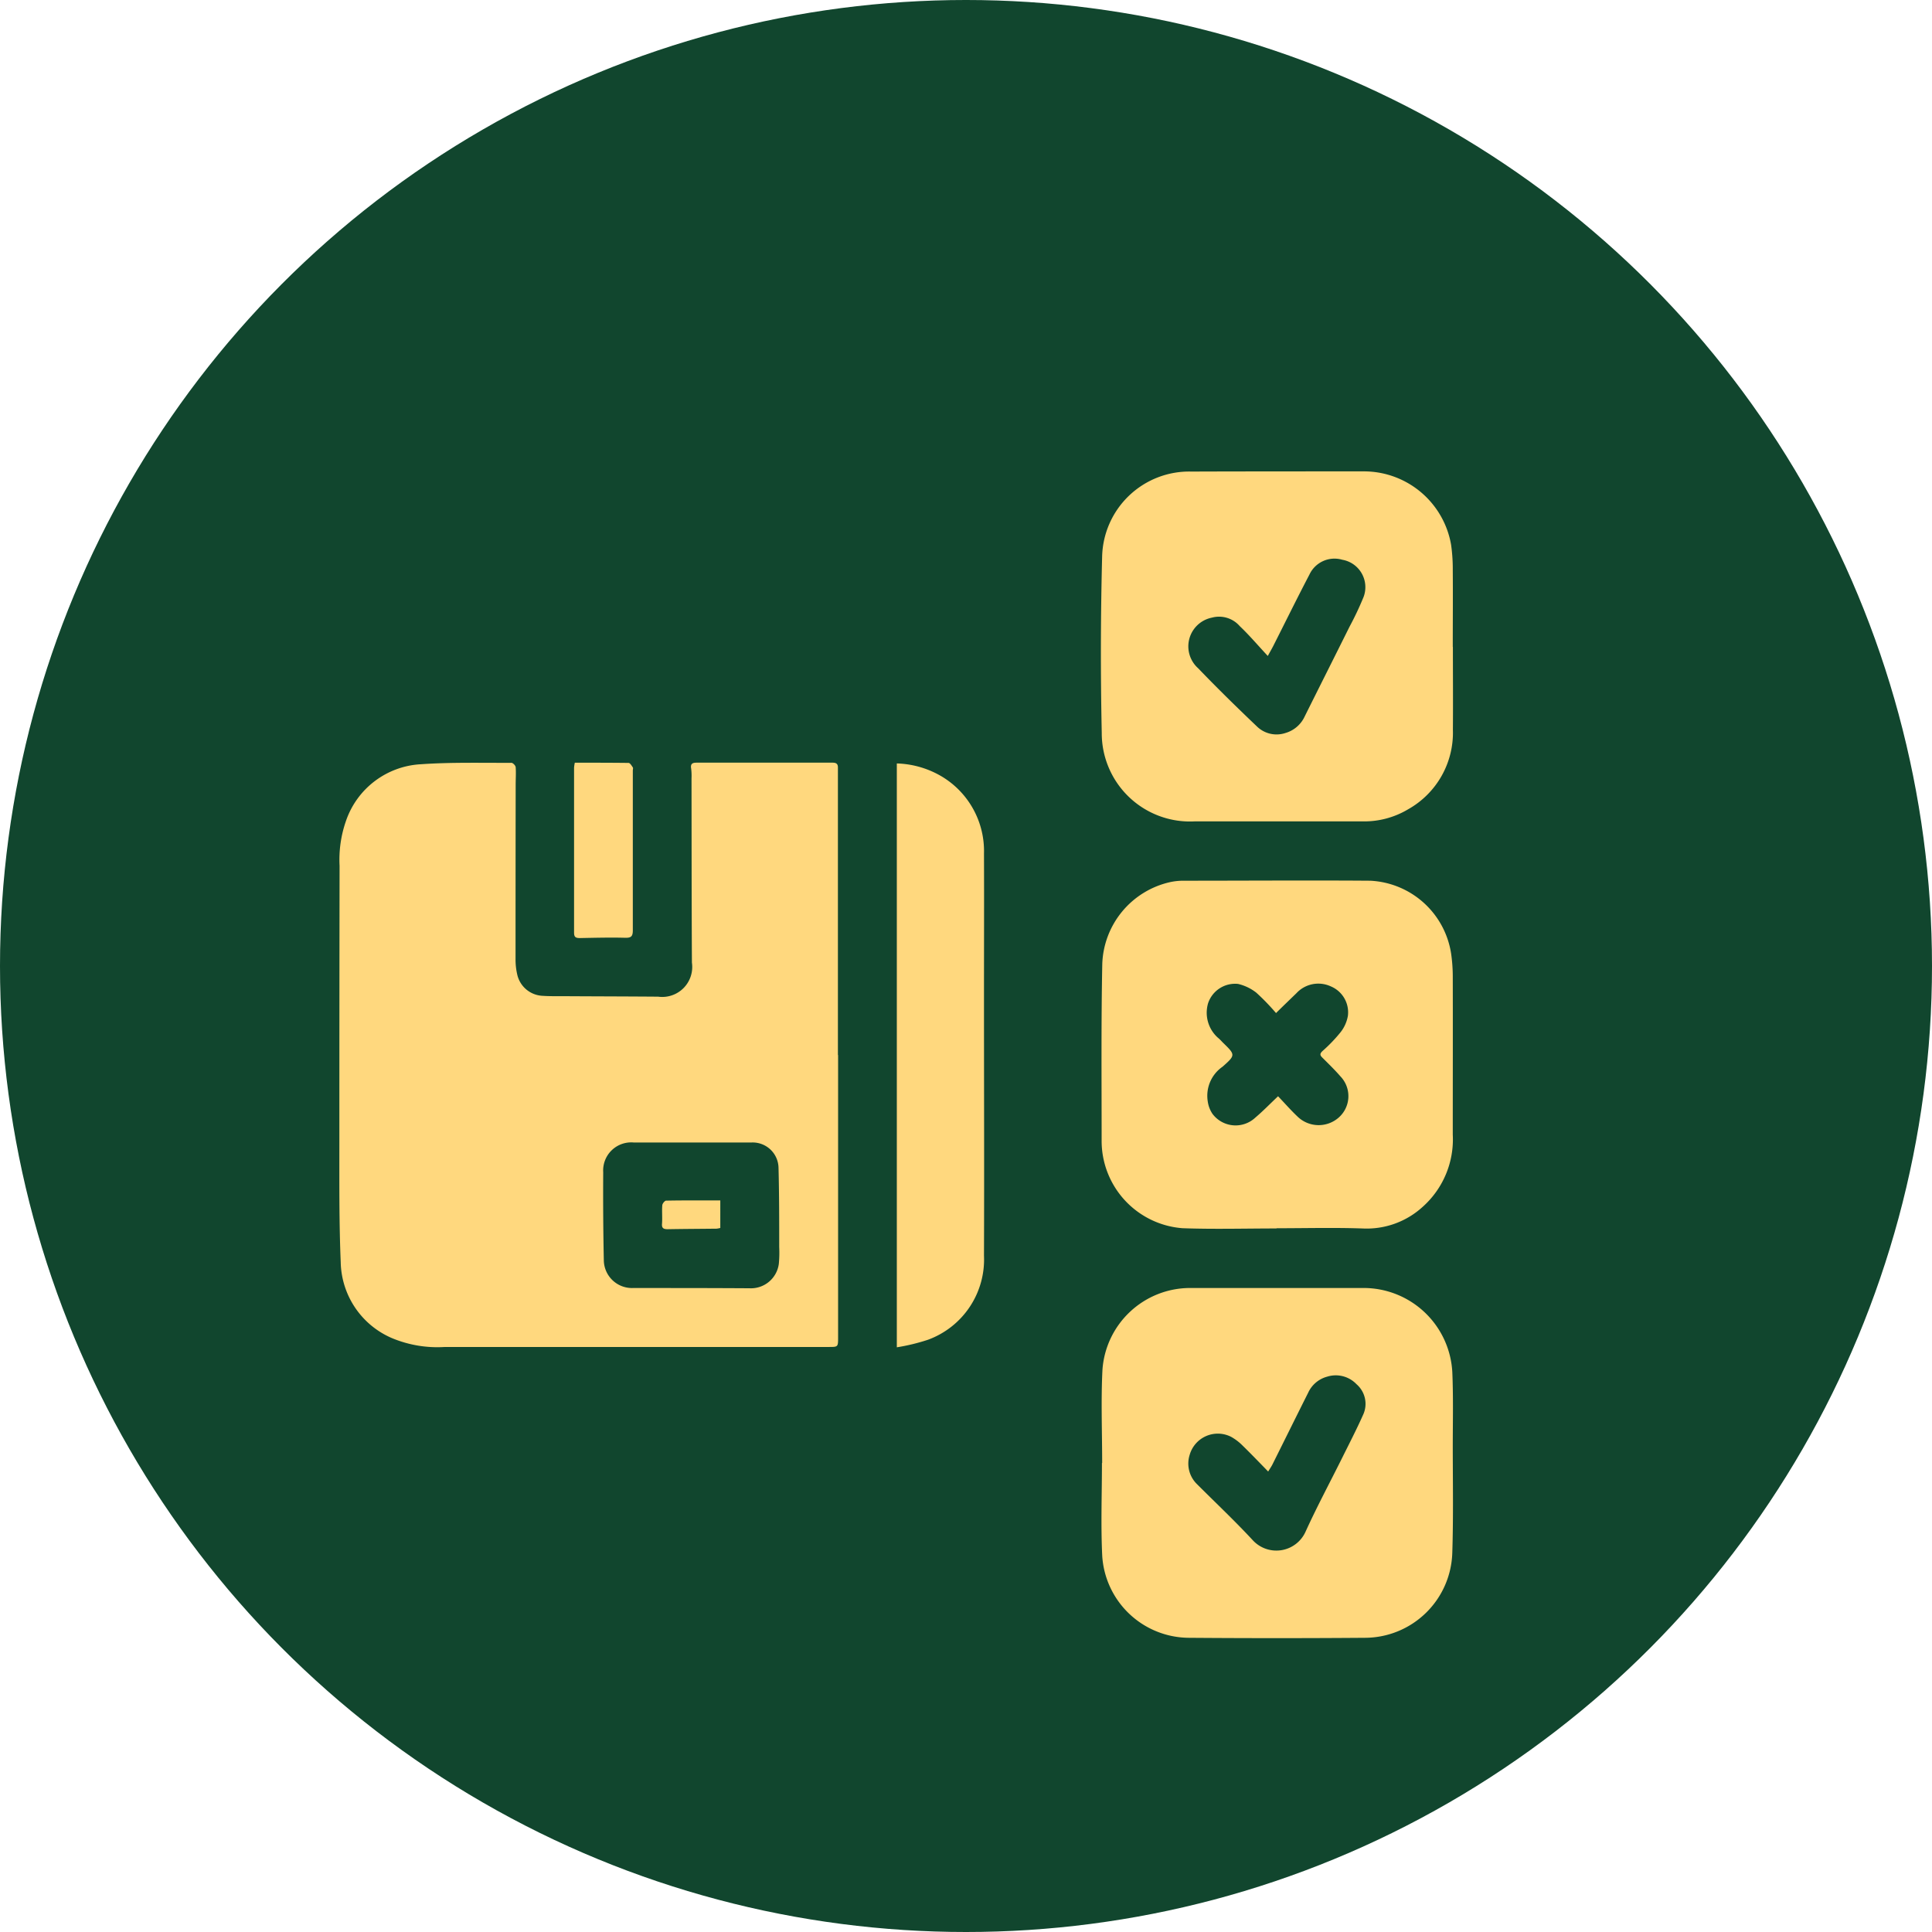 <svg xmlns="http://www.w3.org/2000/svg" xmlns:xlink="http://www.w3.org/1999/xlink" width="62.504" height="62.504" viewBox="0 0 62.504 62.504">
  <defs>
    <clipPath id="clip-path">
      <rect id="Rectángulo_379003" data-name="Rectángulo 379003" width="43" height="43" transform="translate(289.816 1210.717)" fill="#fff" stroke="#707070" stroke-width="1"/>
    </clipPath>
    <clipPath id="clip-path-2">
      <rect id="Rectángulo_379005" data-name="Rectángulo 379005" width="43" height="43" transform="translate(289.816 1209.717)" fill="#fff" stroke="#707070" stroke-width="1"/>
    </clipPath>
    <clipPath id="clip-path-3">
      <rect id="Rectángulo_379015" data-name="Rectángulo 379015" width="36.031" height="37.75" fill="#ffd87e"/>
    </clipPath>
  </defs>
  <g id="img2" transform="translate(-521 -599)">
    <g id="Grupo_1072167" data-name="Grupo 1072167" transform="translate(241.184 -599.717)">
      <g id="Grupo_1072053" data-name="Grupo 1072053" transform="translate(279.816 1198.717)">
        <circle id="Elipse_4742" data-name="Elipse 4742" cx="31.252" cy="31.252" r="31.252" transform="translate(0)" fill="#11462e"/>
      </g>
    </g>
    <g id="Enmascarar_grupo_1074671" data-name="Enmascarar grupo 1074671" transform="translate(241.184 -601.717)" clip-path="url(#clip-path)">
      <g id="Enmascarar_grupo_1074672" data-name="Enmascarar grupo 1074672" transform="translate(0 1)" clip-path="url(#clip-path-2)">
        <g id="Grupo_1074242" data-name="Grupo 1074242" transform="translate(290.795 1214.967)">
          <g id="Grupo_1074241" data-name="Grupo 1074241" clip-path="url(#clip-path-3)">
            <path id="Trazado_615596" data-name="Trazado 615596" d="M16.135,67.268q0,4.565,0,9.131c0,.316,0,.316-.3.316q-6.211,0-12.421,0A3.807,3.807,0,0,1,1.7,76.428,2.731,2.731,0,0,1,.044,73.973C-.009,72.7,0,71.417,0,70.139Q0,65.645.007,61.151a3.8,3.8,0,0,1,.208-1.457,2.715,2.715,0,0,1,2.433-1.832c.97-.068,1.947-.04,2.92-.045.047,0,.132.088.136.14.014.188,0,.378,0,.567Q5.7,61.344,5.7,64.164a2.145,2.145,0,0,0,.059.521.882.882,0,0,0,.8.669c.263.018.527.012.791.013.988.006,1.975.007,2.963.015a.97.97,0,0,0,1.093-1.1c-.011-1.988-.01-3.976-.013-5.964A1.9,1.9,0,0,0,11.381,58c-.028-.157.049-.189.178-.188q2.2,0,4.4,0c.12,0,.173.042.17.164,0,.209,0,.419,0,.629v8.665ZM11.39,70.1H9.524a.908.908,0,0,0-.988.962c-.006.953,0,1.906.02,2.859a.911.911,0,0,0,.941.887c1.257,0,2.515,0,3.772.008a.91.91,0,0,0,.948-.786,3.8,3.8,0,0,0,.013-.546c0-.851,0-1.7-.022-2.554a.836.836,0,0,0-.891-.829c-.642,0-1.284,0-1.927,0" transform="translate(0 -48.388)" fill="#ffd87e"/>
            <path id="Trazado_615597" data-name="Trazado 615597" d="M151.341,167.8c0-1.007-.041-2.017.01-3.022a2.845,2.845,0,0,1,2.831-2.639H159.8a2.875,2.875,0,0,1,2.869,2.72c.034.79.016,1.582.015,2.374,0,1.163.022,2.327-.016,3.49a2.834,2.834,0,0,1-2.825,2.733q-2.852.022-5.7,0a2.826,2.826,0,0,1-2.8-2.654c-.048-1-.009-2-.009-3h0m5.378.275c-.292-.3-.562-.581-.842-.854a1.662,1.662,0,0,0-.354-.267.947.947,0,0,0-1.344.582.929.929,0,0,0,.243.953c.6.6,1.214,1.178,1.791,1.8a1.036,1.036,0,0,0,1.715-.267c.368-.811.793-1.6,1.19-2.4.228-.459.464-.916.673-1.384a.84.84,0,0,0-.213-.987.928.928,0,0,0-.948-.246.944.944,0,0,0-.616.518c-.388.773-.77,1.548-1.156,2.321-.035.07-.081.135-.14.232" transform="translate(-126.663 -135.72)" fill="#ffd87e"/>
            <path id="Trazado_615598" data-name="Trazado 615598" d="M162.594,5.681c0,.893.007,1.786,0,2.678a2.84,2.84,0,0,1-1.45,2.574,2.771,2.771,0,0,1-1.43.391h-5.48a2.856,2.856,0,0,1-3-2.861q-.061-2.849.012-5.7A2.818,2.818,0,0,1,154.13.006C156,0,157.877,0,159.751,0a2.863,2.863,0,0,1,2.785,2.375,5.588,5.588,0,0,1,.054.828c.007.825,0,1.65,0,2.475Zm-5.988.291c-.326-.35-.6-.674-.909-.967a.885.885,0,0,0-.9-.273.948.948,0,0,0-.444,1.638c.617.643,1.256,1.268,1.9,1.881a.909.909,0,0,0,.923.213.986.986,0,0,0,.624-.537c.481-.966.967-1.93,1.449-2.9a10.061,10.061,0,0,0,.457-.968.9.9,0,0,0-.691-1.2.894.894,0,0,0-1.06.475c-.4.765-.781,1.54-1.171,2.311-.042.083-.089.164-.179.327" transform="translate(-126.569 0)" fill="#ffd87e"/>
            <path id="Trazado_615599" data-name="Trazado 615599" d="M156.973,92.486c-1.015,0-2.031.029-3.045-.008a2.832,2.832,0,0,1-2.617-2.834c0-1.907-.017-3.815.021-5.722a2.811,2.811,0,0,1,2.178-2.637,2.013,2.013,0,0,1,.463-.049c2.01,0,4.019-.015,6.029,0a2.783,2.783,0,0,1,2.615,2.354,5.272,5.272,0,0,1,.054.727c.005,1.711,0,3.423,0,5.134a2.92,2.92,0,0,1-.974,2.336,2.681,2.681,0,0,1-1.928.7c-.933-.033-1.867-.008-2.8-.008m-.013-6.958a7.259,7.259,0,0,0-.641-.663,1.519,1.519,0,0,0-.59-.283.921.921,0,0,0-.971.628,1.085,1.085,0,0,0,.316,1.11c.058.046.106.1.16.156.411.4.42.407-.008.785a1.142,1.142,0,0,0-.477,1.127.95.95,0,0,0,.154.4.934.934,0,0,0,1.383.12c.246-.208.472-.442.737-.692.213.223.417.457.642.669a.981.981,0,0,0,1.312.027.923.923,0,0,0,.063-1.34c-.181-.209-.379-.4-.579-.6-.093-.089-.088-.137.005-.224a4.909,4.909,0,0,0,.576-.6,1.175,1.175,0,0,0,.241-.54.91.91,0,0,0-.552-.946.964.964,0,0,0-1.114.22c-.206.2-.415.4-.656.638" transform="translate(-126.65 -67.993)" fill="#ffd87e"/>
            <path id="Trazado_615600" data-name="Trazado 615600" d="M110.668,76.873V57.985a3.019,3.019,0,0,1,1.484.44,2.811,2.811,0,0,1,1.336,2.474c.006,1.556,0,3.112,0,4.668,0,2.781.01,5.561,0,8.342a2.765,2.765,0,0,1-1.813,2.721,6.42,6.42,0,0,1-1.007.244" transform="translate(-92.633 -48.536)" fill="#ffd87e"/>
            <path id="Trazado_615601" data-name="Trazado 615601" d="M46.645,57.83c.587,0,1.161,0,1.735.007.048,0,.1.089.138.145.016.023,0,.066,0,.1,0,1.723,0,3.447,0,5.17,0,.2-.056.247-.252.242-.486-.013-.973,0-1.459.009-.141,0-.19-.032-.19-.177q0-2.666,0-5.332a1.15,1.15,0,0,1,.024-.162" transform="translate(-39.024 -48.405)" fill="#ffd87e"/>
            <path id="Trazado_615602" data-name="Trazado 615602" d="M65.935,145.621a.727.727,0,0,1-.121.023c-.526.006-1.053.008-1.579.017-.135,0-.2-.031-.185-.182.014-.195-.007-.392.008-.587,0-.057.08-.155.124-.155.579-.011,1.158-.007,1.753-.007Z" transform="translate(-53.611 -121.144)" fill="#ffd87e"/>
          </g>
        </g>
      </g>
    </g>
  </g>
</svg>
